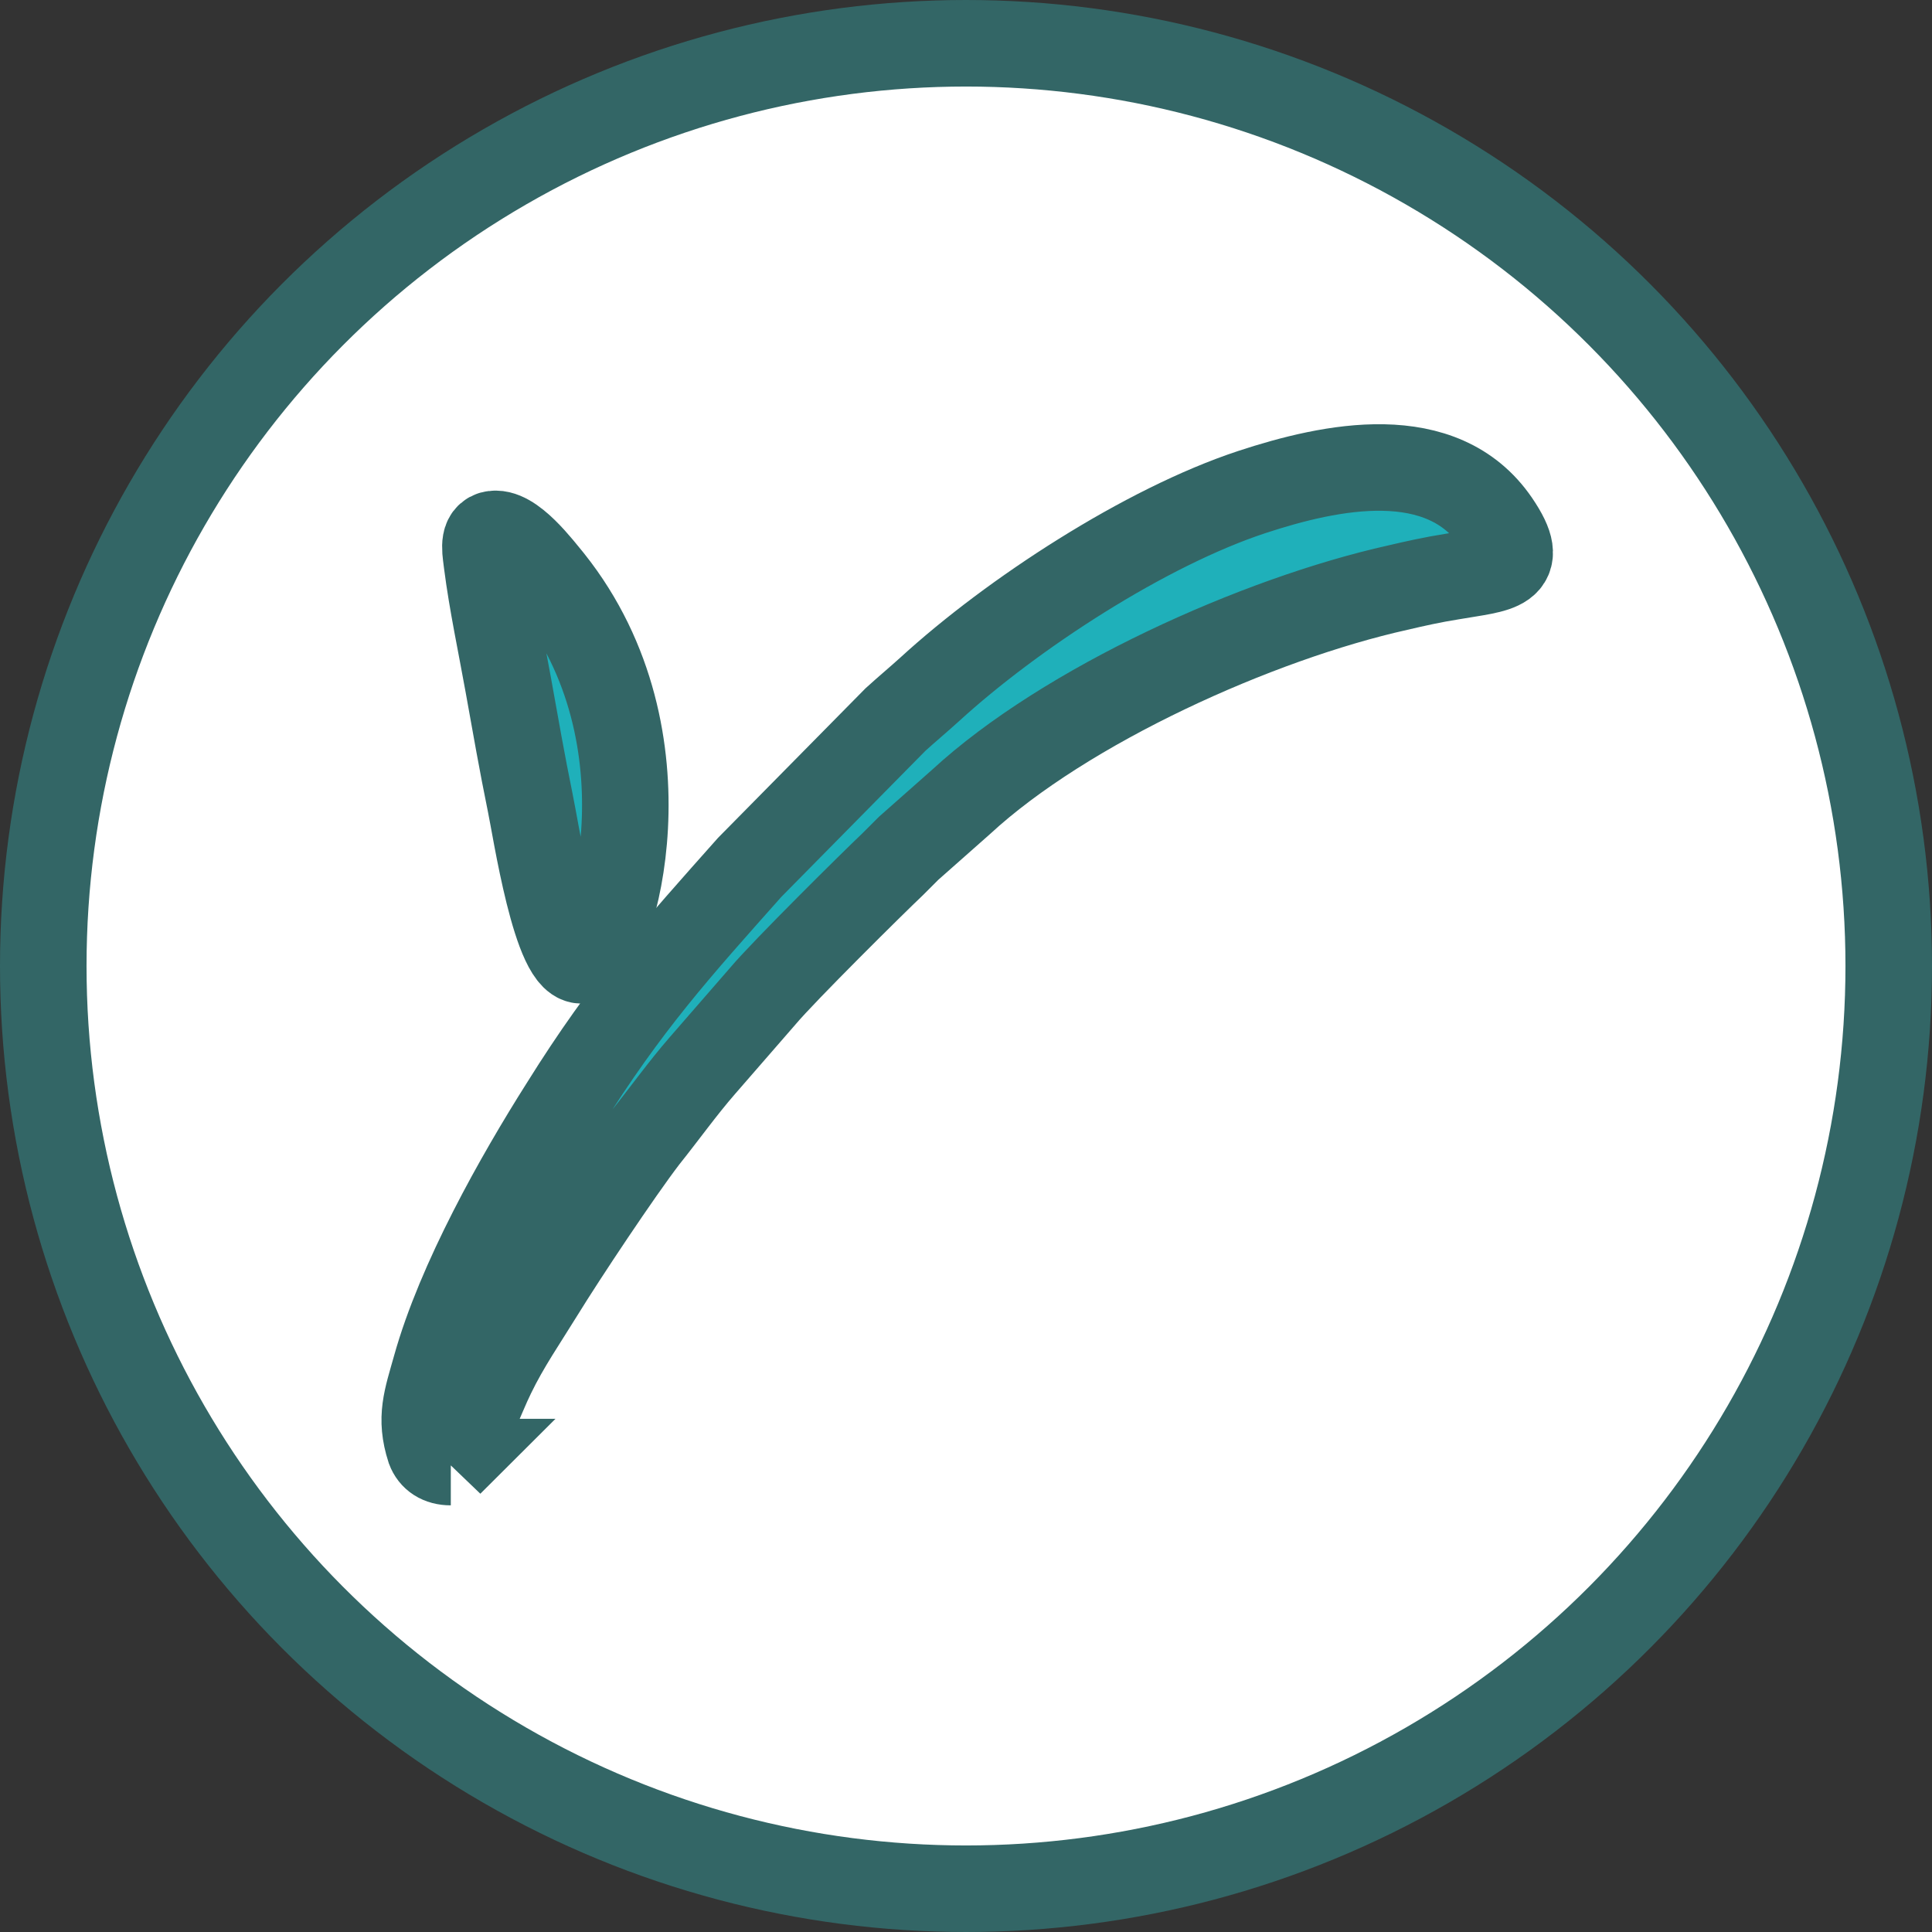 <?xml version="1.0" encoding="UTF-8"?>
<!DOCTYPE svg PUBLIC "-//W3C//DTD SVG 1.1//EN" "http://www.w3.org/Graphics/SVG/1.1/DTD/svg11.dtd">
<!-- Creator: CorelDRAW 2020 (64-Bit) -->
<svg xmlns="http://www.w3.org/2000/svg" xml:space="preserve" width="4.476mm" height="4.476mm" version="1.1" style="shape-rendering:geometricPrecision; text-rendering:geometricPrecision; image-rendering:optimizeQuality; fill-rule:evenodd; clip-rule:evenodd"
viewBox="0 0 19.2 19.2"
 xmlns:xlink="http://www.w3.org/1999/xlink"
 xmlns:xodm="http://www.corel.com/coreldraw/odm/2003">
 <rect x="0" y="0" width="19.2" height="19.2" fill="#333333" stroke="none"/>
 <defs>
  <style type="text/css">
   <![CDATA[
    .str0 {stroke:#336666;stroke-width:0.86;stroke-miterlimit:22.926}
    .fil1 {fill:#1FB0BA}
    .fil0 {fill:white}
   ]]>
  </style>
 </defs>
 <g id="Capa_x0020_1">
  <g id="_1482268300432">
   <circle class="fil0 str0" cx="9.6" cy="9.6" r="9.17"/>
   <g>
    <path class="fil1 str0" d="M4.47 14.54c0.11,-0.12 0.32,-0.68 0.42,-0.88 0.14,-0.29 0.32,-0.55 0.48,-0.81 0.24,-0.39 0.78,-1.2 1.04,-1.54 0.2,-0.25 0.37,-0.49 0.57,-0.72l0.6 -0.69c0.21,-0.25 1.11,-1.14 1.29,-1.31 0.06,-0.06 0.09,-0.09 0.16,-0.16l0.52 -0.46c1.04,-0.96 2.95,-1.82 4.34,-2.13 0.17,-0.04 0.35,-0.08 0.54,-0.11 0.46,-0.08 0.76,-0.07 0.44,-0.54 -0.54,-0.79 -1.64,-0.56 -2.43,-0.3 -1.06,0.35 -2.38,1.21 -3.2,1.96 -0.11,0.1 -0.23,0.2 -0.34,0.3l-1.45 1.47c-0.72,0.81 -1.22,1.36 -1.85,2.37 -0.45,0.71 -1.03,1.74 -1.27,2.6 -0.09,0.32 -0.16,0.5 -0.06,0.81 0.03,0.08 0.1,0.13 0.21,0.13z"/>
    <path class="fil1 str0" d="M4.84 5.6c0.05,0.39 0.14,0.81 0.21,1.2 0.07,0.39 0.14,0.79 0.22,1.18 0.05,0.23 0.26,1.64 0.53,1.56 0.28,-0.08 0.92,-2.2 -0.33,-3.77 -0.1,-0.12 -0.39,-0.51 -0.58,-0.46 -0.1,0.03 -0.06,0.19 -0.05,0.29z"/>
   </g>
  </g>
 </g>
</svg>
